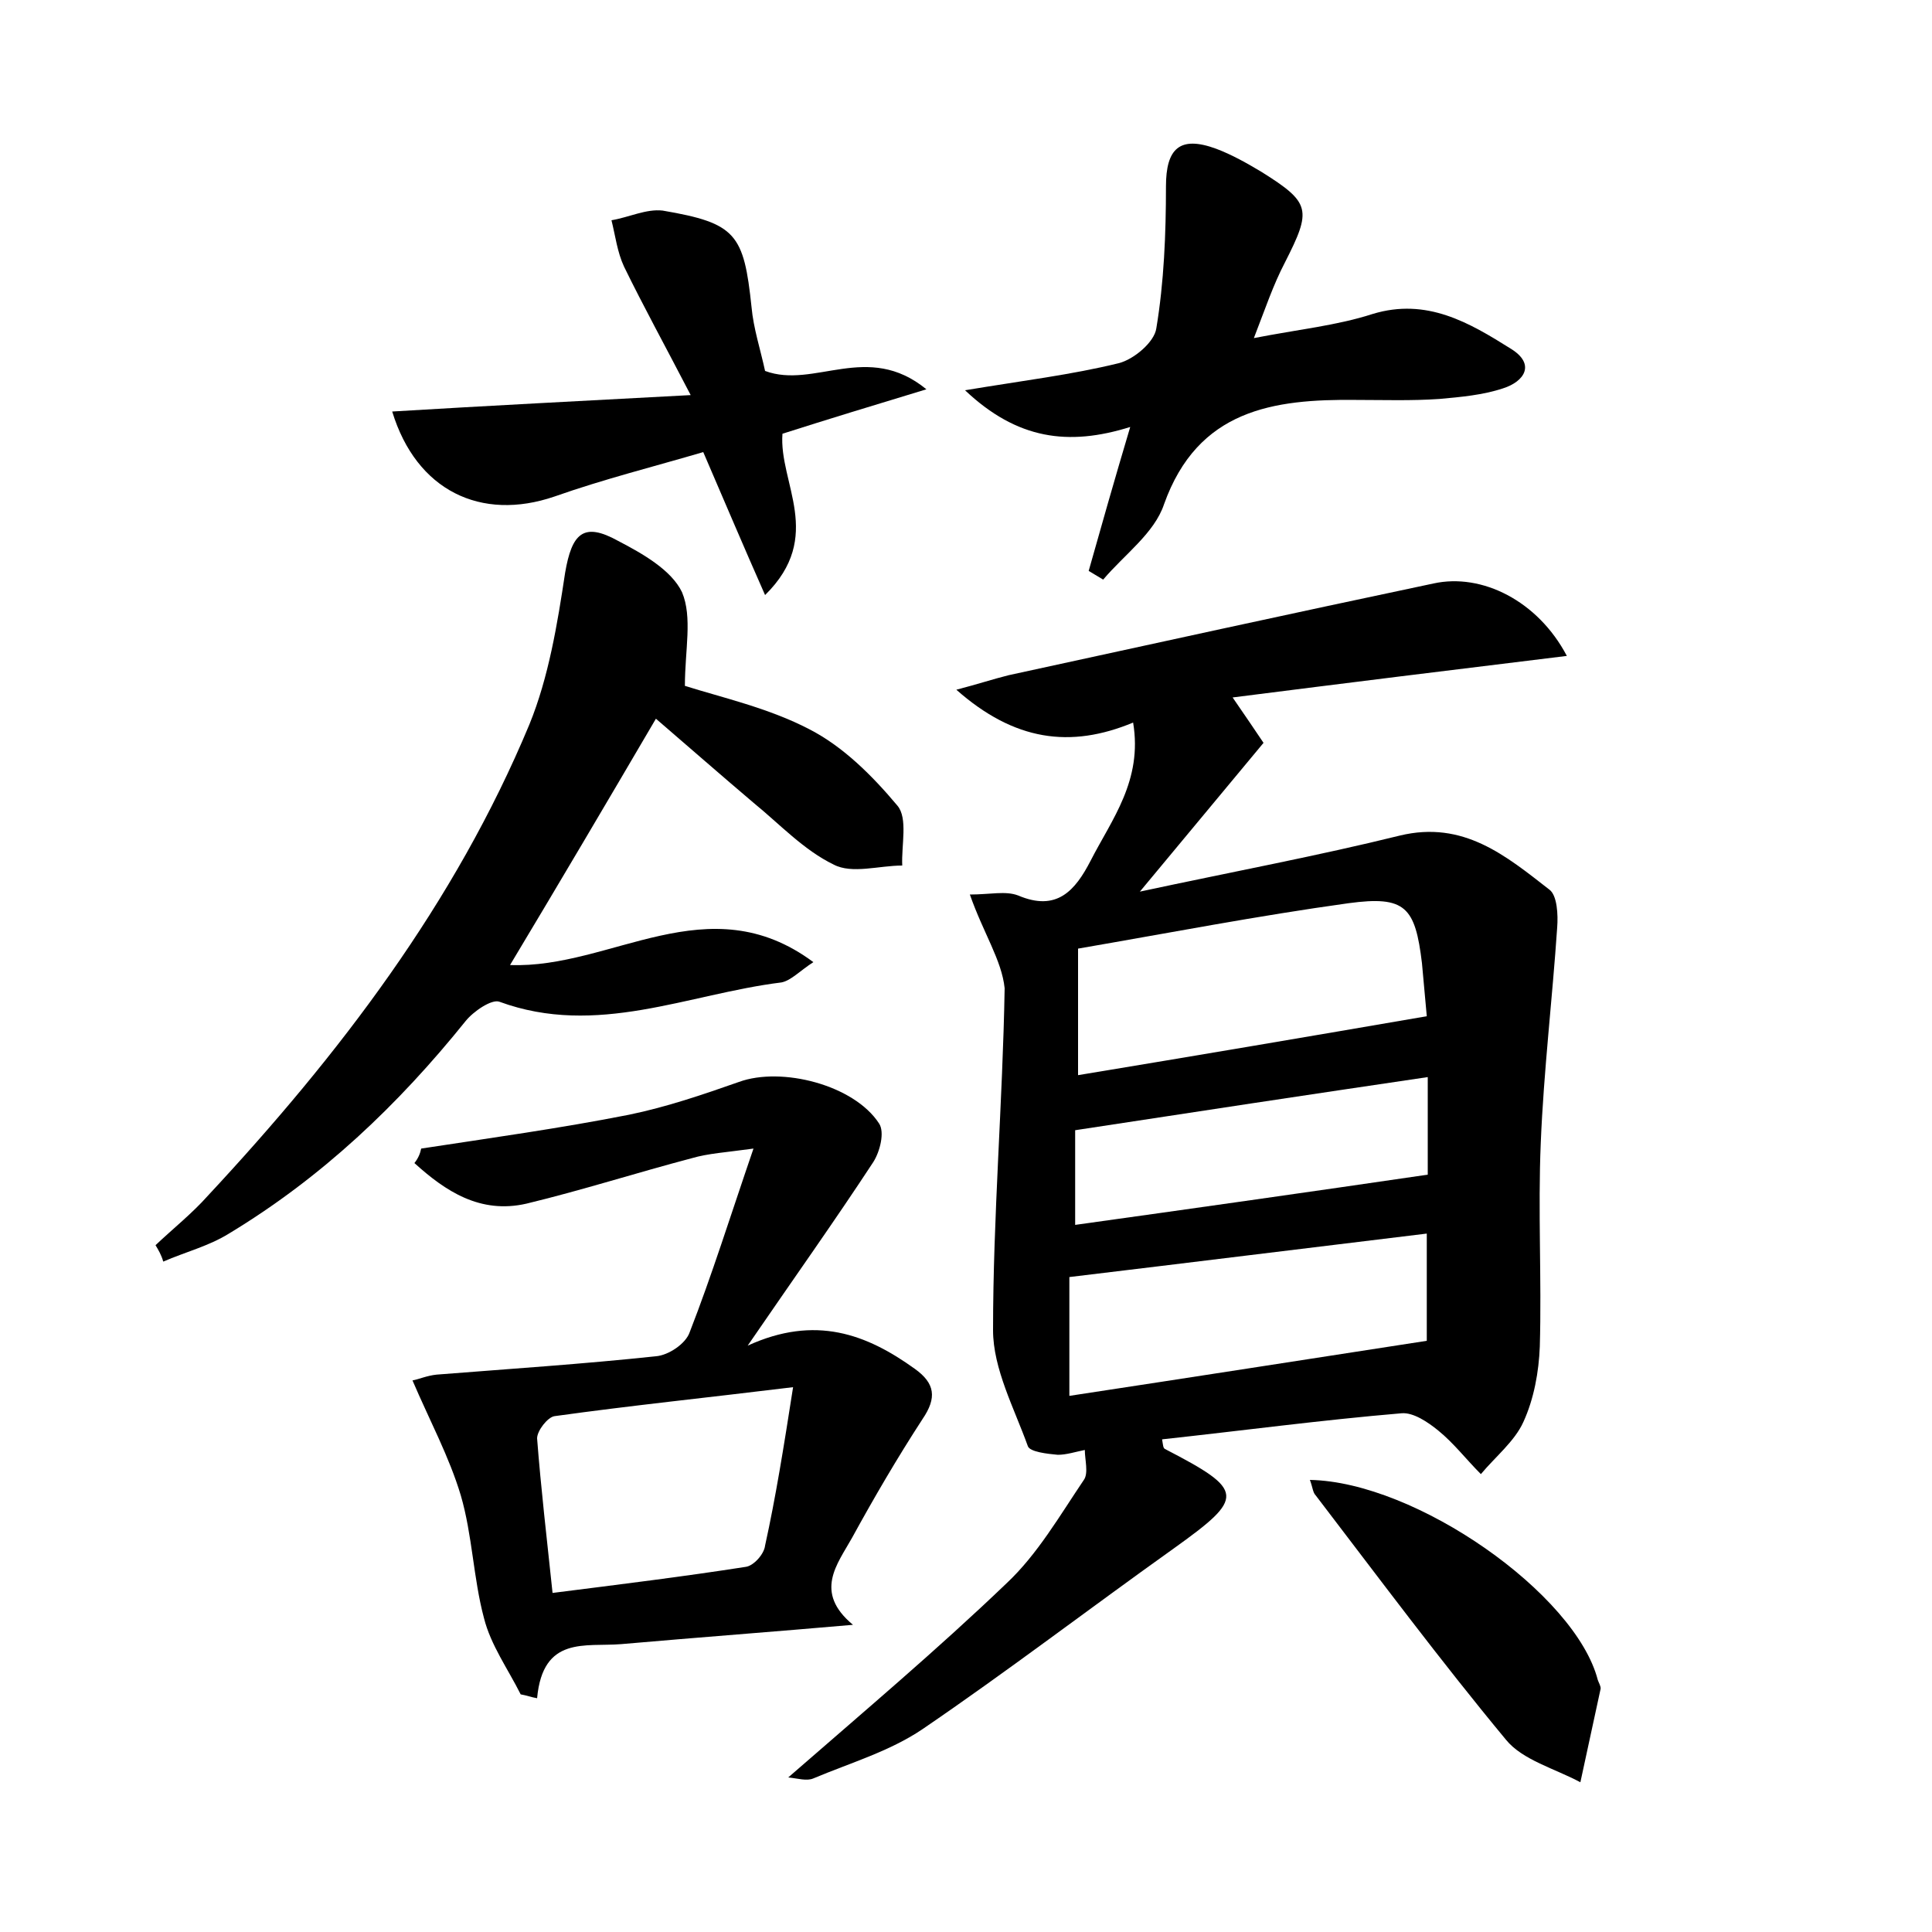 <?xml version="1.0" encoding="utf-8"?>
<!-- Generator: Adobe Illustrator 22.0.0, SVG Export Plug-In . SVG Version: 6.00 Build 0)  -->
<svg version="1.1" id="图层_1" xmlns="http://www.w3.org/2000/svg" xmlns:xlink="http://www.w3.org/1999/xlink" x="0px" y="0px"
	 viewBox="0 0 200 200" style="enable-background:new 0 0 200 200;" xml:space="preserve">
<style type="text/css">
	.st0{fill:#FFFFFF;}
</style>
<g>
	
	<path d="M100.4,92.6c2.1,0,3.7-0.4,5,0.1c4,1.7,5.9-0.5,7.5-3.6c2.2-4.3,5.4-8.3,4.4-14.3c-6.5,2.7-12.3,1.9-18.3-3.4
		c2.3-0.6,3.8-1.1,5.4-1.5c14.7-3.2,29.3-6.4,44-9.5c5-1.1,10.8,1.8,13.8,7.5c-11.5,1.4-22.8,2.8-34.6,4.3c1.3,1.9,2.2,3.2,3.2,4.7
		c-4,4.8-7.9,9.5-12.8,15.4c9.8-2.1,18.4-3.7,26.9-5.8c6.6-1.6,11,2.1,15.5,5.6c0.8,0.6,0.9,2.6,0.8,3.9c-0.5,7.4-1.4,14.9-1.7,22.3
		c-0.3,7,0.1,14.1-0.1,21.1c-0.1,2.6-0.6,5.4-1.7,7.8c-0.9,2-2.9,3.6-4.4,5.4c-1.5-1.5-2.8-3.2-4.4-4.5c-1.1-0.9-2.6-1.9-3.8-1.8
		c-8.3,0.7-16.5,1.8-24.8,2.7c0.1,0.6,0.1,0.9,0.3,1c8.3,4.3,8.3,5,0.9,10.3c-8.7,6.2-17.2,12.7-26,18.7c-3.4,2.3-7.5,3.5-11.3,5.1
		c-0.7,0.3-1.6,0-2.6-0.1c7.8-6.8,15.4-13.2,22.6-20.1c3.2-3,5.5-7,8-10.7c0.5-0.7,0.1-2.1,0.1-3.1c-1,0.2-1.9,0.5-2.8,0.5
		c-1.1-0.1-2.9-0.3-3.1-0.9c-1.4-3.9-3.6-8-3.6-12c0-11.8,1-23.6,1.2-35.4C103.7,99.4,101.8,96.6,100.4,92.6z M111.6,111.3
		c12.1-2,23.9-4,36.1-6.1c-0.1-1.1-0.3-3.3-0.5-5.5c-0.7-5.8-1.7-7-7.6-6.2c-9.4,1.3-18.7,3.1-28,4.7
		C111.6,103,111.6,107.1,111.6,111.3z M110.7,144.5c12.5-1.9,24.7-3.8,37-5.7c0-3.8,0-7.2,0-11.1c-12.4,1.5-24.5,3-37,4.5
		C110.7,136,110.7,139.9,110.7,144.5z M147.8,111.5c-12.2,1.8-24.1,3.6-36.5,5.5c0,3,0,6.3,0,9.8c12.2-1.7,24.2-3.4,36.5-5.2
		C147.8,119,147.8,115.4,147.8,111.5z"/>
	<path d="M43.6,118.9c7.2-1.1,14.4-2.1,21.5-3.5c3.9-0.8,7.7-2.1,11.4-3.4c4.4-1.6,11.9,0.3,14.5,4.3c0.6,0.9,0.1,2.9-0.6,4
		c-4,6.1-8.2,12-13,19c7-3.2,12.3-1.2,17.3,2.4c2.1,1.5,2.3,3,0.8,5.2c-2.6,4-5,8.1-7.3,12.3c-1.5,2.7-4,5.6,0.1,9
		c-8,0.7-16,1.3-24,2c-3.7,0.3-8.1-0.9-8.7,5.6c-0.6-0.1-1.1-0.3-1.7-0.4c-1.3-2.6-3.1-5.1-3.8-7.9c-1.1-4.1-1.2-8.6-2.4-12.7
		c-1.2-4-3.2-7.7-5-11.9c0.6-0.1,1.5-0.5,2.5-0.6c7.6-0.6,15.2-1.1,22.7-1.9c1.3-0.1,3.1-1.3,3.5-2.5c2.3-5.9,4.2-12,6.6-19
		c-2.9,0.4-4.7,0.5-6.4,1c-5.7,1.5-11.3,3.3-17.1,4.7c-4.8,1.1-8.4-1.3-11.6-4.2C43.3,119.9,43.5,119.4,43.6,118.9z M82.1,143.6
		c-9,1.1-16.8,1.9-24.7,3c-0.7,0.1-1.8,1.5-1.8,2.3c0.4,5.2,1,10.3,1.6,16c7.1-0.9,13.6-1.7,20-2.7c0.8-0.1,1.9-1.3,2-2.2
		C80.3,155,81.1,150,82.1,143.6z"/>
	<path d="M16.1,128.9c1.8-1.7,3.8-3.3,5.4-5.1c13.6-14.6,25.6-30.3,33.3-48.8c2-4.9,2.9-10.4,3.7-15.7c0.7-4.1,1.9-5.3,5.5-3.3
		c2.5,1.3,5.5,3,6.6,5.3c1.1,2.6,0.3,6,0.3,9.7c3.8,1.2,8.7,2.3,12.9,4.5c3.5,1.8,6.5,4.8,9.1,7.9c1.1,1.3,0.4,4.1,0.5,6.2
		c-2.4,0-5.2,0.9-7.1-0.1c-3.1-1.5-5.6-4.2-8.3-6.4c-3.3-2.8-6.5-5.6-10.1-8.7c-5.1,8.7-10,17-15.1,25.5c10.5,0.4,20.5-8.4,31.4-0.3
		c-1.4,0.9-2.3,1.9-3.3,2.1c-9.7,1.2-19.1,5.7-29.2,2c-0.8-0.3-2.7,1-3.5,2c-7,8.7-14.9,16.2-24.5,22c-2.1,1.3-4.5,1.9-6.8,2.9
		C16.7,129.9,16.4,129.4,16.1,128.9z"/>
	<path d="M129.8,35c4.6-0.9,8.6-1.3,12.3-2.5c5.6-1.7,10,0.9,14.3,3.6c2.6,1.6,1.4,3.4-0.8,4.1c-2.1,0.7-4.4,0.9-6.6,1.1
		c-2.9,0.2-5.8,0.1-8.6,0.1c-8.6-0.1-16.4,1-19.9,10.8c-1,3-4.1,5.2-6.3,7.8c-0.5-0.3-1-0.6-1.5-0.9c1.3-4.6,2.6-9.2,4.3-14.9
		c-6.4,2-11.7,1.3-17.1-3.8c6-1,11-1.6,15.9-2.8c1.6-0.4,3.7-2.2,3.9-3.6c0.8-4.8,1-9.8,1-14.7c0-3.9,1.4-5.3,5.2-3.9
		c1.6,0.6,3.2,1.5,4.7,2.4c5.1,3.2,5.2,3.9,2.4,9.4C131.8,29.5,131,31.9,129.8,35z"/>
	<path d="M40.6,42.6c9.9-0.6,19.7-1.1,30.9-1.7c-2.7-5.2-4.9-9.2-6.9-13.3c-0.7-1.5-0.9-3.2-1.3-4.8c1.8-0.3,3.6-1.2,5.3-1
		c7.6,1.3,8.4,2.4,9.2,10c0.2,2.2,0.9,4.3,1.4,6.6c5.1,1.9,10.6-3.1,16.7,1.9C90.3,42,85.7,43.4,81,44.9c-0.4,5.1,4.4,10.6-1.8,16.7
		c-2.3-5.2-4.2-9.7-6.4-14.8c-5.1,1.5-10.3,2.8-15.4,4.6C49.8,54,43.1,50.8,40.6,42.6z"/>
	<path d="M135.6,153.2c11,0.2,27.5,11.8,29.8,20.7c0.1,0.3,0.3,0.6,0.3,0.9c-0.7,3.2-1.4,6.5-2.1,9.7c-2.6-1.4-6-2.3-7.7-4.4
		c-6.8-8.2-13.2-16.8-19.7-25.3C135.9,154.5,135.9,154,135.6,153.2z"/>
	
	
	
	
</g>
</svg>
